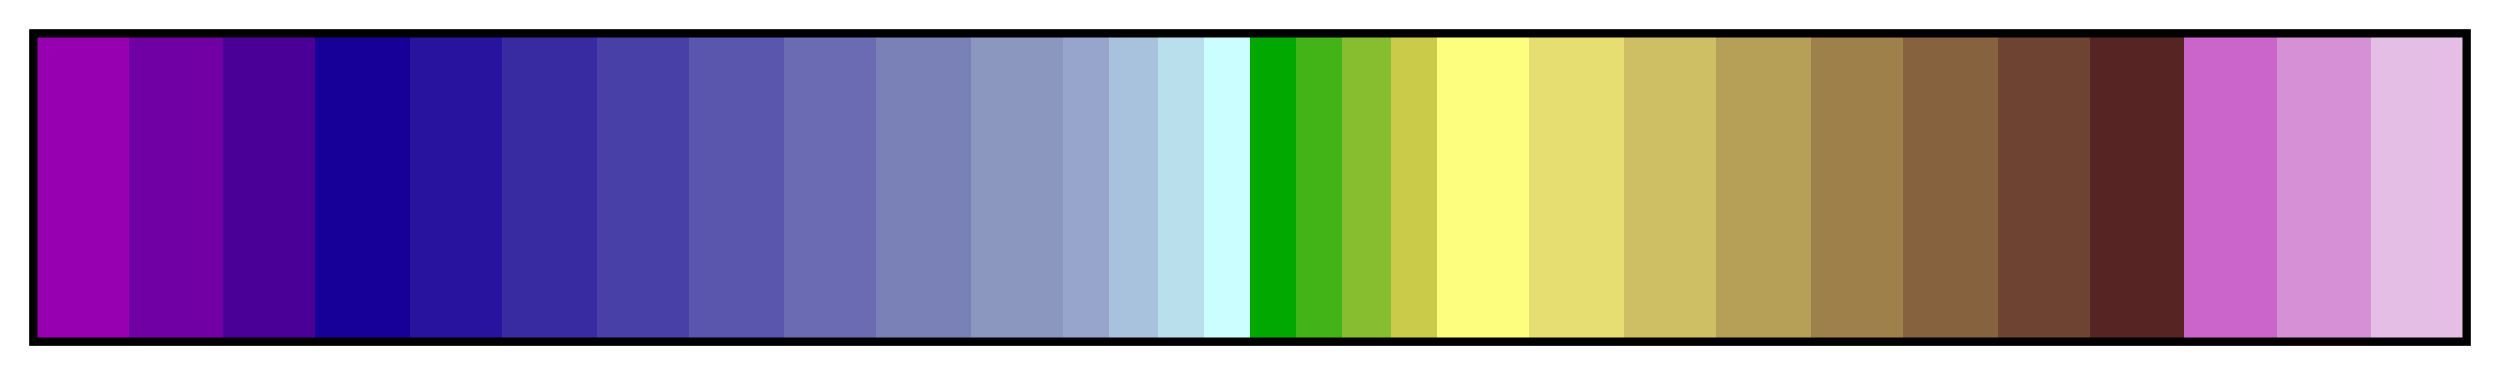<svg xmlns="http://www.w3.org/2000/svg" xmlns:xlink="http://www.w3.org/1999/xlink" width="300" height="45" viewBox="0 0 300 45"><linearGradient id="a" x1="0%" x2="100%" y1="0%" y2="0%" gradientUnits="objectBoundingBox" spreadMethod="pad"><stop offset="0" stop-color="#9700b0"/><stop offset=".038" stop-color="#9700b0"/><stop offset=".038" stop-color="#7000a4"/><stop offset=".077" stop-color="#7000a4"/><stop offset=".077" stop-color="#4a0097"/><stop offset=".115" stop-color="#4a0097"/><stop offset=".115" stop-color="#170097"/><stop offset=".154" stop-color="#170097"/><stop offset=".154" stop-color="#27139d"/><stop offset=".192" stop-color="#27139d"/><stop offset=".192" stop-color="#382aa1"/><stop offset=".231" stop-color="#382aa1"/><stop offset=".231" stop-color="#483fa7"/><stop offset=".269" stop-color="#483fa7"/><stop offset=".269" stop-color="#5a56ad"/><stop offset=".308" stop-color="#5a56ad"/><stop offset=".308" stop-color="#6a6bb2"/><stop offset=".346" stop-color="#6a6bb2"/><stop offset=".346" stop-color="#7a81b7"/><stop offset=".385" stop-color="#7a81b7"/><stop offset=".385" stop-color="#8b97be"/><stop offset=".423" stop-color="#8b97be"/><stop offset=".423" stop-color="#97a4cb"/><stop offset=".442" stop-color="#97a4cb"/><stop offset=".442" stop-color="#a8c1dc"/><stop offset=".462" stop-color="#a8c1dc"/><stop offset=".462" stop-color="#b9dfed"/><stop offset=".481" stop-color="#b9dfed"/><stop offset=".481" stop-color="#cbfefe"/><stop offset=".5" stop-color="#cbfefe"/><stop offset=".5" stop-color="#00a800"/><stop offset=".519" stop-color="#00a800"/><stop offset=".519" stop-color="#42b417"/><stop offset=".538" stop-color="#42b417"/><stop offset=".538" stop-color="#86be30"/><stop offset=".558" stop-color="#86be30"/><stop offset=".558" stop-color="#cbcb4a"/><stop offset=".577" stop-color="#cbcb4a"/><stop offset=".577" stop-color="#fefe7e"/><stop offset=".615" stop-color="#fefe7e"/><stop offset=".615" stop-color="#e6de70"/><stop offset=".654" stop-color="#e6de70"/><stop offset=".654" stop-color="#cebf65"/><stop offset=".692" stop-color="#cebf65"/><stop offset=".692" stop-color="#b6a057"/><stop offset=".731" stop-color="#b6a057"/><stop offset=".731" stop-color="#9e814a"/><stop offset=".769" stop-color="#9e814a"/><stop offset=".769" stop-color="#86623e"/><stop offset=".808" stop-color="#86623e"/><stop offset=".808" stop-color="#6e4332"/><stop offset=".846" stop-color="#6e4332"/><stop offset=".846" stop-color="#572424"/><stop offset=".885" stop-color="#572424"/><stop offset=".885" stop-color="#cb65cb"/><stop offset=".923" stop-color="#cb65cb"/><stop offset=".923" stop-color="#d690d6"/><stop offset=".962" stop-color="#d690d6"/><stop offset=".962" stop-color="#e4bee4"/><stop offset="1" stop-color="#e4bee4"/></linearGradient><path fill="url(#a)" stroke="#000" d="m4 4h292v37h-292z"/></svg>